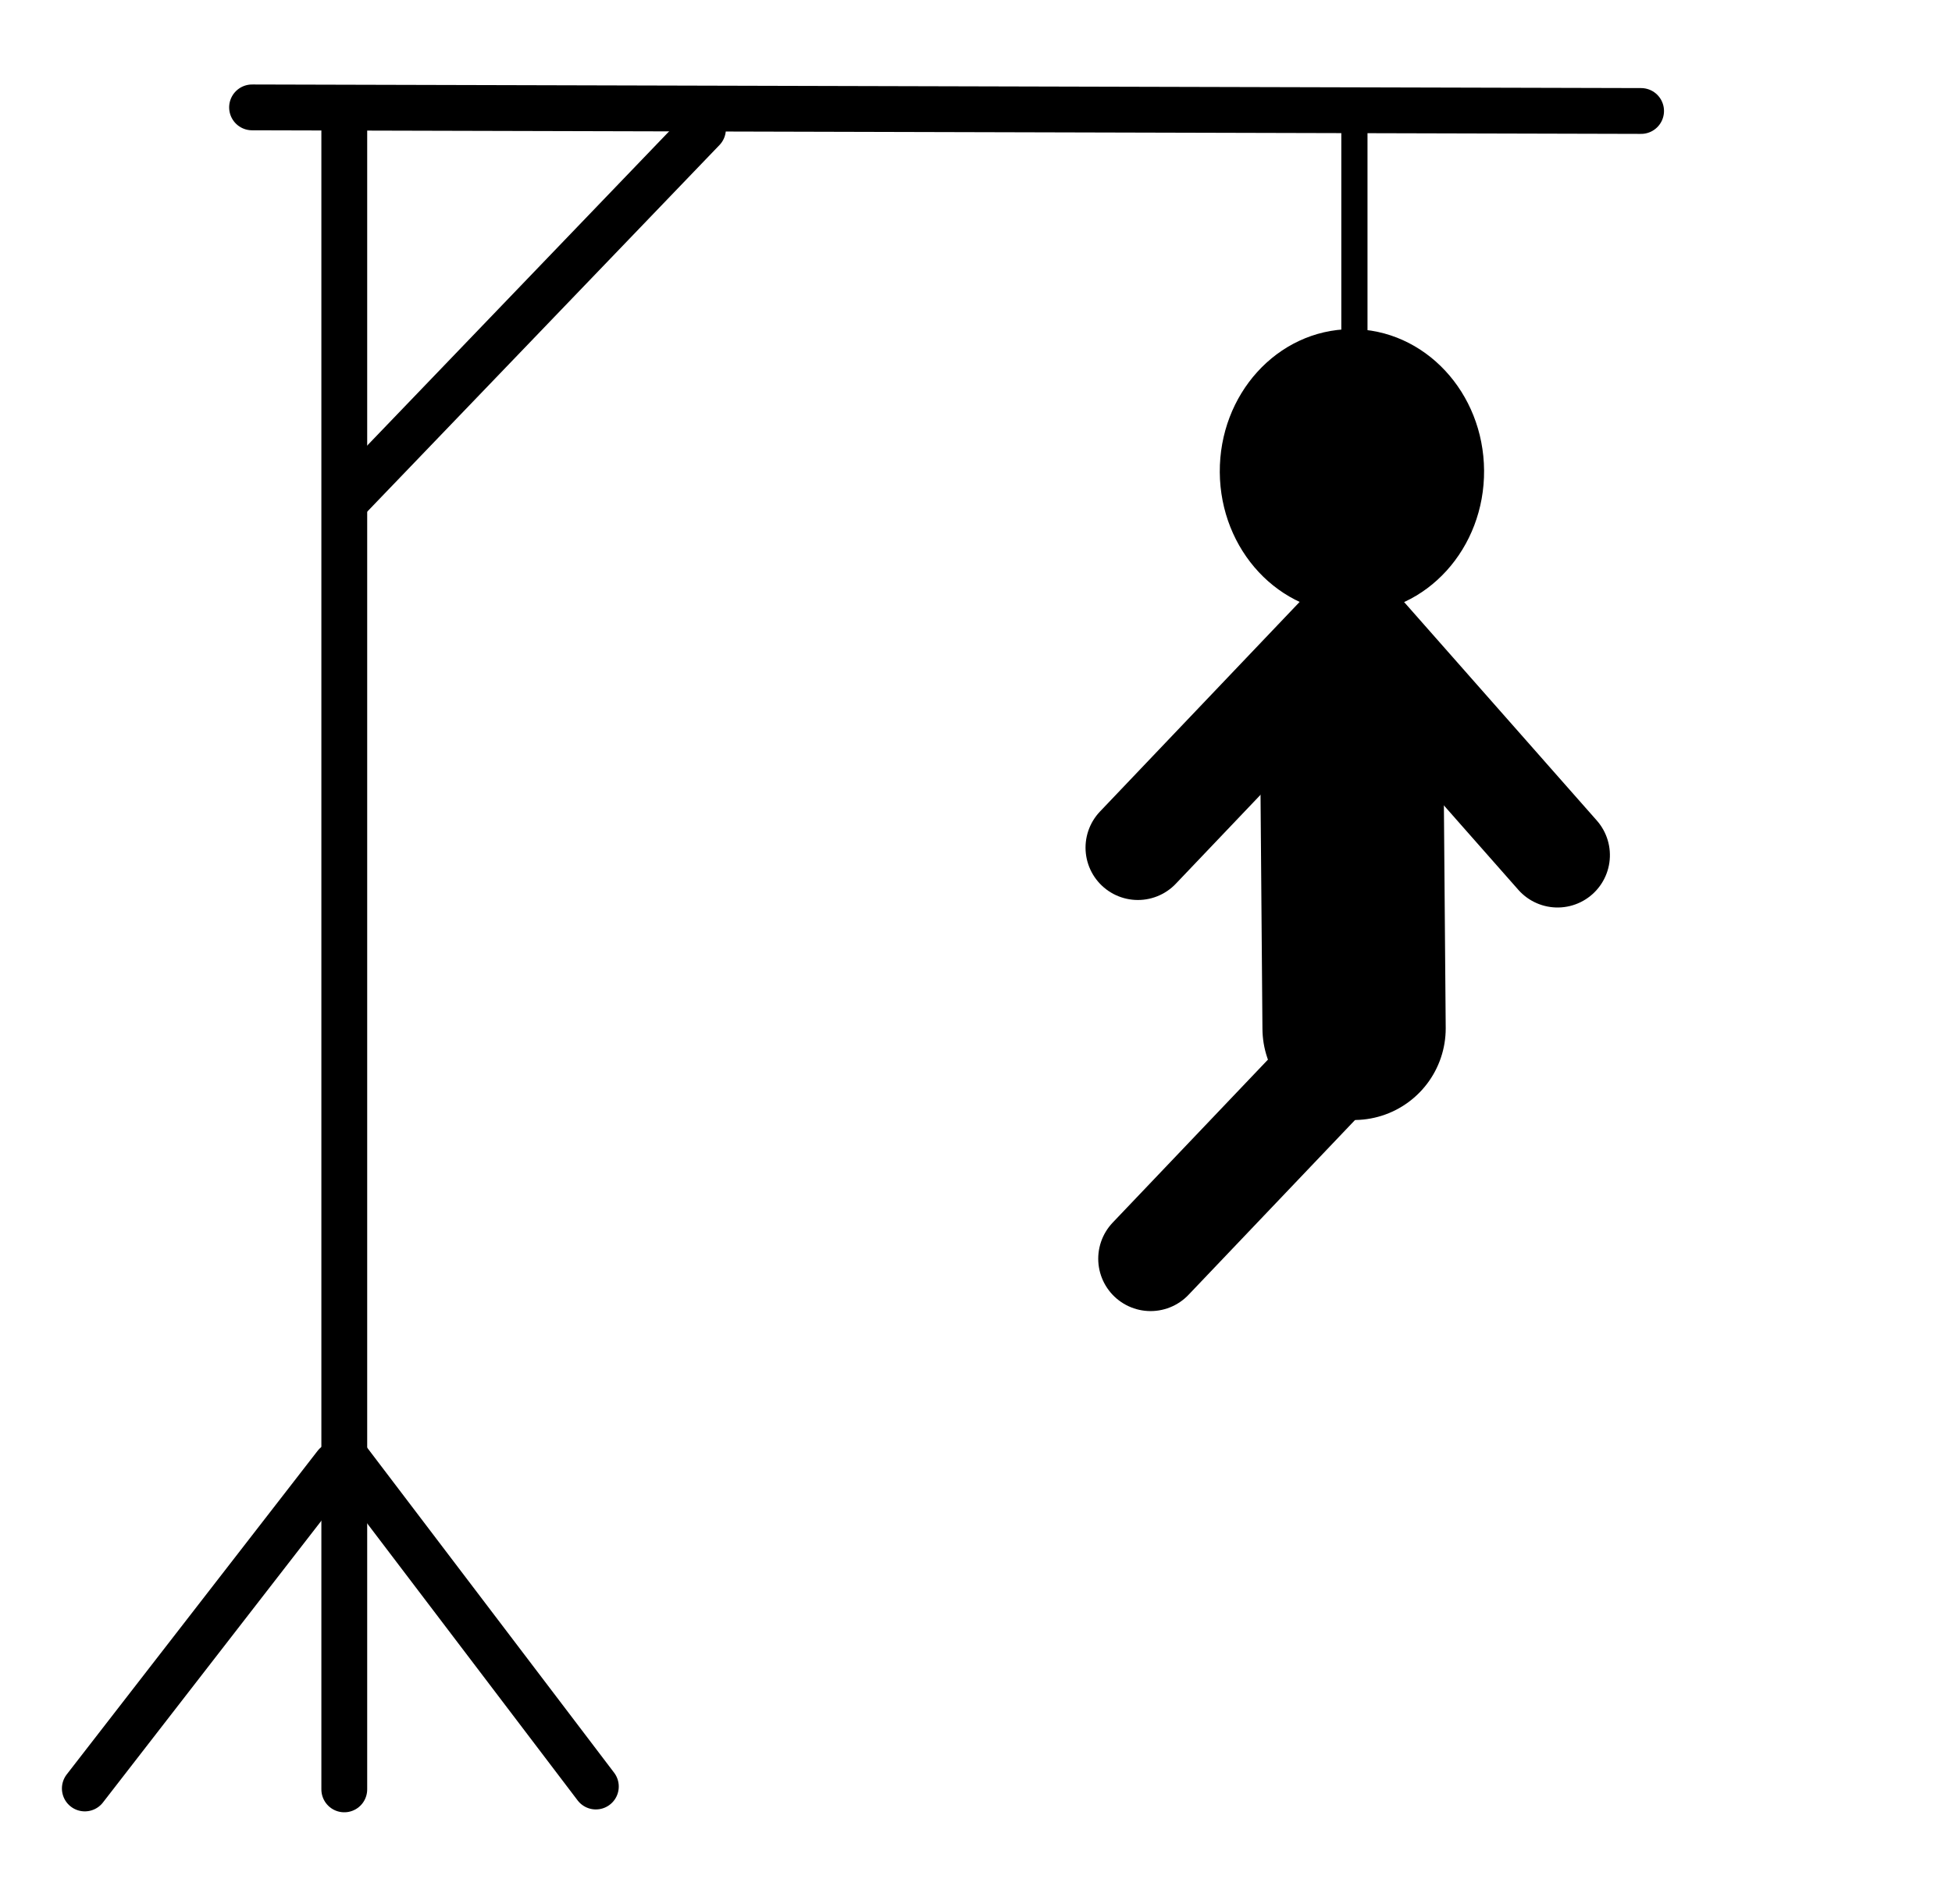 <?xml version="1.0"?>
<svg width="298.232" height="291" xmlns="http://www.w3.org/2000/svg" xmlns:svg="http://www.w3.org/2000/svg">
 <!-- Created with SVG-edit - https://github.com/SVG-Edit/svgedit-->
 <g class="layer">
  <title>Layer 1</title>
  <line fill="none" id="svg_7" stroke="#000000" stroke-linecap="round" stroke-width="7" transform="matrix(1 0 0 1 0 0)" x1="52.6" x2="52.6" y1="18.44" y2="273.44"/>
  <line fill="none" id="svg_15" stroke="#000000" stroke-linecap="round" stroke-width="7" x1="52.96" x2="107.4" y1="76.41" y2="19.74"/>
  <line fill="none" id="svg_18" stroke="#000000" stroke-linecap="round" stroke-width="7" x1="38.51" x2="250.73" y1="16.41" y2="16.96"/>
  <line fill="none" id="svg_19" stroke="#000000" stroke-linecap="round" stroke-width="7" x1="51.29" x2="12.96" y1="223.85" y2="273.3"/>
  <line fill="none" id="svg_20" stroke="#000000" stroke-linecap="round" stroke-width="7" transform="rotate(105 72.154 247.937)" x1="91.48" x2="53.15" y1="223.21" y2="272.66"/>
  <line fill="none" id="svg_23" stroke="#000000" stroke-linecap="round" stroke-linejoin="round" stroke-width="4" x1="206.93" x2="206.93" y1="16.94" y2="95.76"/>
  <ellipse cx="206.61" cy="72.54" fill="#000000" id="svg_24" rx="17.69" ry="19.23" stroke="#000000" stroke-linecap="round" stroke-linejoin="round" stroke-width="5" transform="matrix(1 -0.007 0.007 1 -0.566 0.933)"/>
  <line fill="none" id="svg_25" stroke="#000000" stroke-linecap="round" stroke-linejoin="round" stroke-width="16" x1="204.62" x2="173.85" y1="97.22" y2="129.53"/>
  <line fill="none" id="svg_26" stroke="#000000" stroke-linecap="round" stroke-linejoin="round" stroke-width="16" transform="matrix(-0.087 0.996 -0.996 -0.087 354.006 -99.597)" x1="239.55" x2="208.78" y1="95.58" y2="127.89"/>
  <line fill="none" id="svg_27" stroke="#000000" stroke-linecap="round" stroke-linejoin="round" stroke-width="16" transform="matrix(1 0 0 1 0 0)" x1="206.56" x2="175.79" y1="160.04" y2="192.35"/>
  <line fill="none" id="svg_1" stroke="#000000" stroke-linecap="round" stroke-linejoin="round" stroke-width="28" x1="206.45" x2="206.88" y1="104.57" y2="157.15"/>
 </g>
</svg>